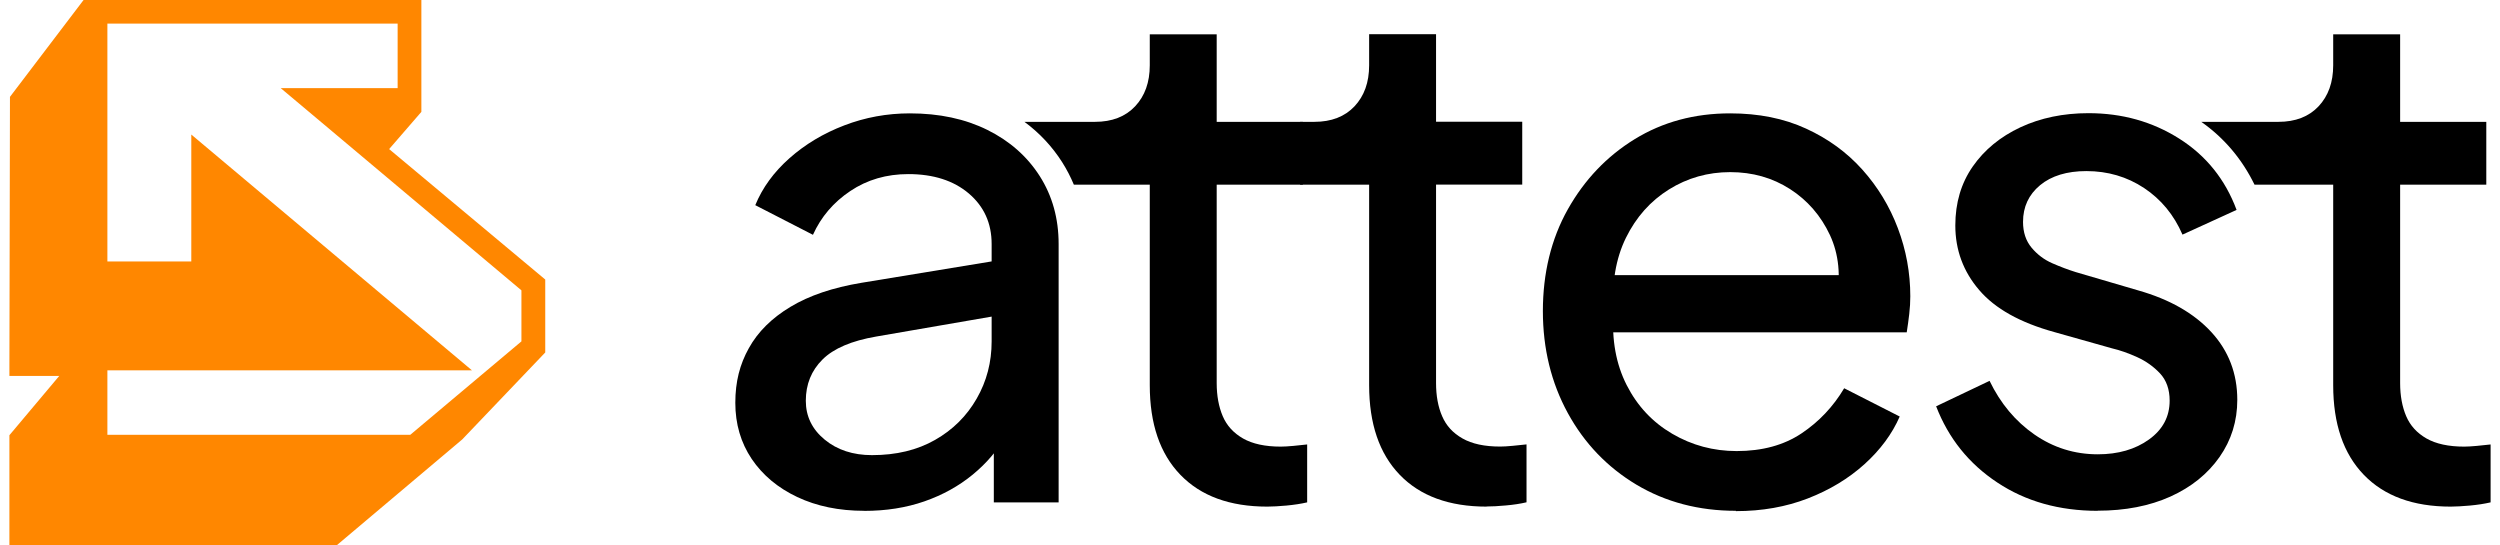 <svg width="133" height="29" viewBox="0 0 133 29" fill="none" xmlns="http://www.w3.org/2000/svg">
<g clip-path="url(#clip0_11_1146)">
<path d="M45.976 27.175C44.635 27.175 43.45 26.931 42.415 26.442C41.381 25.954 40.572 25.277 39.991 24.416C39.411 23.55 39.119 22.556 39.119 21.43C39.119 20.303 39.358 19.382 39.84 18.52C40.319 17.655 41.057 16.922 42.056 16.322C43.052 15.722 44.312 15.297 45.825 15.046L53.364 13.807V16.738L46.62 17.903C45.307 18.129 44.354 18.534 43.759 19.124C43.165 19.713 42.869 20.446 42.869 21.321C42.869 22.148 43.203 22.835 43.872 23.387C44.54 23.938 45.381 24.213 46.391 24.213C47.679 24.213 48.797 23.945 49.744 23.404C50.69 22.867 51.429 22.134 51.96 21.206C52.492 20.282 52.755 19.267 52.755 18.164V12.98C52.755 11.878 52.351 10.985 51.542 10.294C50.732 9.607 49.659 9.262 48.322 9.262C47.161 9.262 46.131 9.562 45.237 10.162C44.34 10.762 43.678 11.54 43.249 12.492L40.181 10.915C40.561 9.987 41.166 9.157 42 8.417C42.834 7.678 43.805 7.095 44.917 6.67C46.029 6.244 47.19 6.031 48.403 6.031C49.969 6.031 51.345 6.324 52.534 6.914C53.719 7.503 54.648 8.323 55.317 9.373C55.985 10.423 56.319 11.627 56.319 12.98V26.729H52.871V22.898L53.515 23.16C53.086 23.938 52.499 24.632 51.753 25.246C51.007 25.86 50.148 26.334 49.177 26.673C48.206 27.011 47.137 27.179 45.976 27.179V27.175Z" fill="black"/>
<path d="M68.802 23.722C68.535 23.746 68.313 23.76 68.137 23.76C67.303 23.76 66.635 23.614 66.132 23.328C65.625 23.038 65.266 22.644 65.052 22.145C64.837 21.643 64.728 21.053 64.728 20.38V9.824H69.312V6.482H64.728V1.825H61.168V3.475C61.168 4.378 60.907 5.104 60.39 5.655C59.873 6.206 59.159 6.482 58.251 6.482H54.501C55.303 7.075 55.975 7.793 56.506 8.627C56.749 9.011 56.956 9.409 57.129 9.824H61.168V20.492C61.168 22.546 61.709 24.134 62.797 25.26C63.884 26.387 65.425 26.952 67.42 26.952C67.698 26.952 68.039 26.931 68.44 26.896C68.844 26.858 69.21 26.802 69.541 26.726V23.645C69.312 23.673 69.066 23.698 68.802 23.722Z" fill="black"/>
<path d="M79.09 26.952C77.095 26.952 75.554 26.387 74.467 25.26C73.38 24.134 72.838 22.543 72.838 20.492V9.824H69.165V6.482H69.921C70.829 6.482 71.543 6.206 72.061 5.655C72.578 5.104 72.838 4.378 72.838 3.475V1.821H76.398V6.478H80.983V9.82H76.398V20.377C76.398 21.053 76.504 21.639 76.722 22.142C76.937 22.644 77.296 23.038 77.802 23.324C78.309 23.614 78.977 23.757 79.811 23.757C79.987 23.757 80.209 23.743 80.472 23.718C80.736 23.694 80.983 23.67 81.211 23.642V26.722C80.884 26.799 80.515 26.855 80.114 26.89C79.709 26.928 79.368 26.945 79.09 26.945V26.952Z" fill="black"/>
<path d="M92.347 27.175C90.377 27.175 88.614 26.711 87.062 25.787C85.511 24.859 84.29 23.589 83.407 21.974C82.524 20.359 82.081 18.548 82.081 16.546C82.081 14.543 82.52 12.715 83.407 11.138C84.294 9.562 85.479 8.316 86.967 7.402C88.456 6.488 90.148 6.031 92.044 6.031C93.561 6.031 94.904 6.3 96.08 6.841C97.255 7.378 98.25 8.103 99.074 9.021C99.893 9.935 100.527 10.975 100.966 12.14C101.406 13.305 101.628 14.512 101.628 15.764C101.628 16.064 101.61 16.378 101.572 16.703C101.533 17.027 101.491 17.355 101.438 17.679H84.695V14.637H99.394L97.691 15.991C97.944 14.69 97.828 13.525 97.35 12.499C96.868 11.473 96.16 10.657 95.228 10.057C94.292 9.457 93.233 9.157 92.048 9.157C90.862 9.157 89.775 9.464 88.79 10.078C87.805 10.692 87.041 11.55 86.499 12.652C85.958 13.755 85.736 15.07 85.838 16.598C85.736 18.077 85.972 19.371 86.538 20.484C87.105 21.601 87.914 22.462 88.962 23.076C90.011 23.69 91.154 23.997 92.389 23.997C93.754 23.997 94.901 23.683 95.837 23.059C96.773 22.434 97.529 21.632 98.11 20.655L101.065 22.159C100.66 23.087 100.034 23.931 99.19 24.695C98.342 25.459 97.339 26.066 96.178 26.516C95.017 26.966 93.74 27.192 92.35 27.192L92.347 27.175Z" fill="black"/>
<path d="M111.601 27.176C109.557 27.176 107.773 26.677 106.26 25.672C104.744 24.671 103.66 23.317 103.002 21.615L105.845 20.261C106.426 21.465 107.221 22.414 108.23 23.115C109.24 23.816 110.366 24.169 111.601 24.169C112.685 24.169 113.596 23.907 114.328 23.38C115.059 22.853 115.425 22.166 115.425 21.315C115.425 20.715 115.253 20.233 114.915 19.867C114.574 19.504 114.169 19.215 113.701 19.002C113.233 18.789 112.787 18.632 112.357 18.531L109.289 17.666C107.471 17.164 106.137 16.421 105.293 15.43C104.445 14.443 104.023 13.295 104.023 11.994C104.023 10.79 104.332 9.747 104.951 8.857C105.571 7.968 106.415 7.274 107.488 6.771C108.561 6.272 109.768 6.021 111.105 6.021C112.899 6.021 114.507 6.471 115.935 7.375C117.36 8.275 118.381 9.541 118.986 11.167L116.108 12.482C115.654 11.432 114.971 10.605 114.064 10.002C113.156 9.402 112.132 9.102 110.996 9.102C109.961 9.102 109.138 9.353 108.533 9.852C107.928 10.354 107.625 11.003 107.625 11.805C107.625 12.356 107.777 12.813 108.079 13.176C108.382 13.539 108.748 13.815 109.177 14.003C109.606 14.191 110.021 14.348 110.426 14.474L113.758 15.451C115.425 15.925 116.72 16.665 117.642 17.666C118.563 18.667 119.024 19.871 119.024 21.273C119.024 22.4 118.708 23.415 118.078 24.315C117.445 25.215 116.576 25.916 115.464 26.419C114.352 26.918 113.064 27.169 111.601 27.169V27.176Z" fill="black"/>
<path d="M131.761 23.722C131.494 23.746 131.272 23.76 131.096 23.76C130.262 23.76 129.594 23.614 129.091 23.328C128.584 23.038 128.225 22.644 128.011 22.145C127.796 21.643 127.687 21.053 127.687 20.38V9.824H132.271V6.482H127.687V1.825H124.126V3.475C124.126 4.378 123.866 5.104 123.349 5.655C122.832 6.206 122.118 6.482 121.21 6.482H117.108C118.332 7.343 119.278 8.467 119.94 9.824H124.126V20.492C124.126 22.546 124.668 24.134 125.755 25.26C126.843 26.387 128.38 26.952 130.378 26.952C130.653 26.952 130.994 26.931 131.399 26.896C131.803 26.858 132.169 26.802 132.5 26.726V23.645C132.271 23.673 132.025 23.698 131.761 23.722Z" fill="black"/>
<path d="M20.704 7.929L22.417 5.951V1.52588e-05H4.446L0.53 5.153L0.499 20H3.151L0.495 23.16V29.003H17.921L24.591 23.377L29.007 18.751V14.871L20.704 7.933V7.929ZM21.154 4.689H14.934L17.14 6.541L27.74 15.447V18.161L21.826 23.132H5.713V19.7H25.105L22.899 17.847L11.922 8.624L10.177 7.158V13.909H5.713V1.256H21.154V4.689Z" fill="#FF8700"/>
</g>
<defs>
<clipPath id="clip0_11_1146">
<rect width="132" height="29" fill="white" transform="translate(0.5)"/>
</clipPath>
</defs>
</svg>
